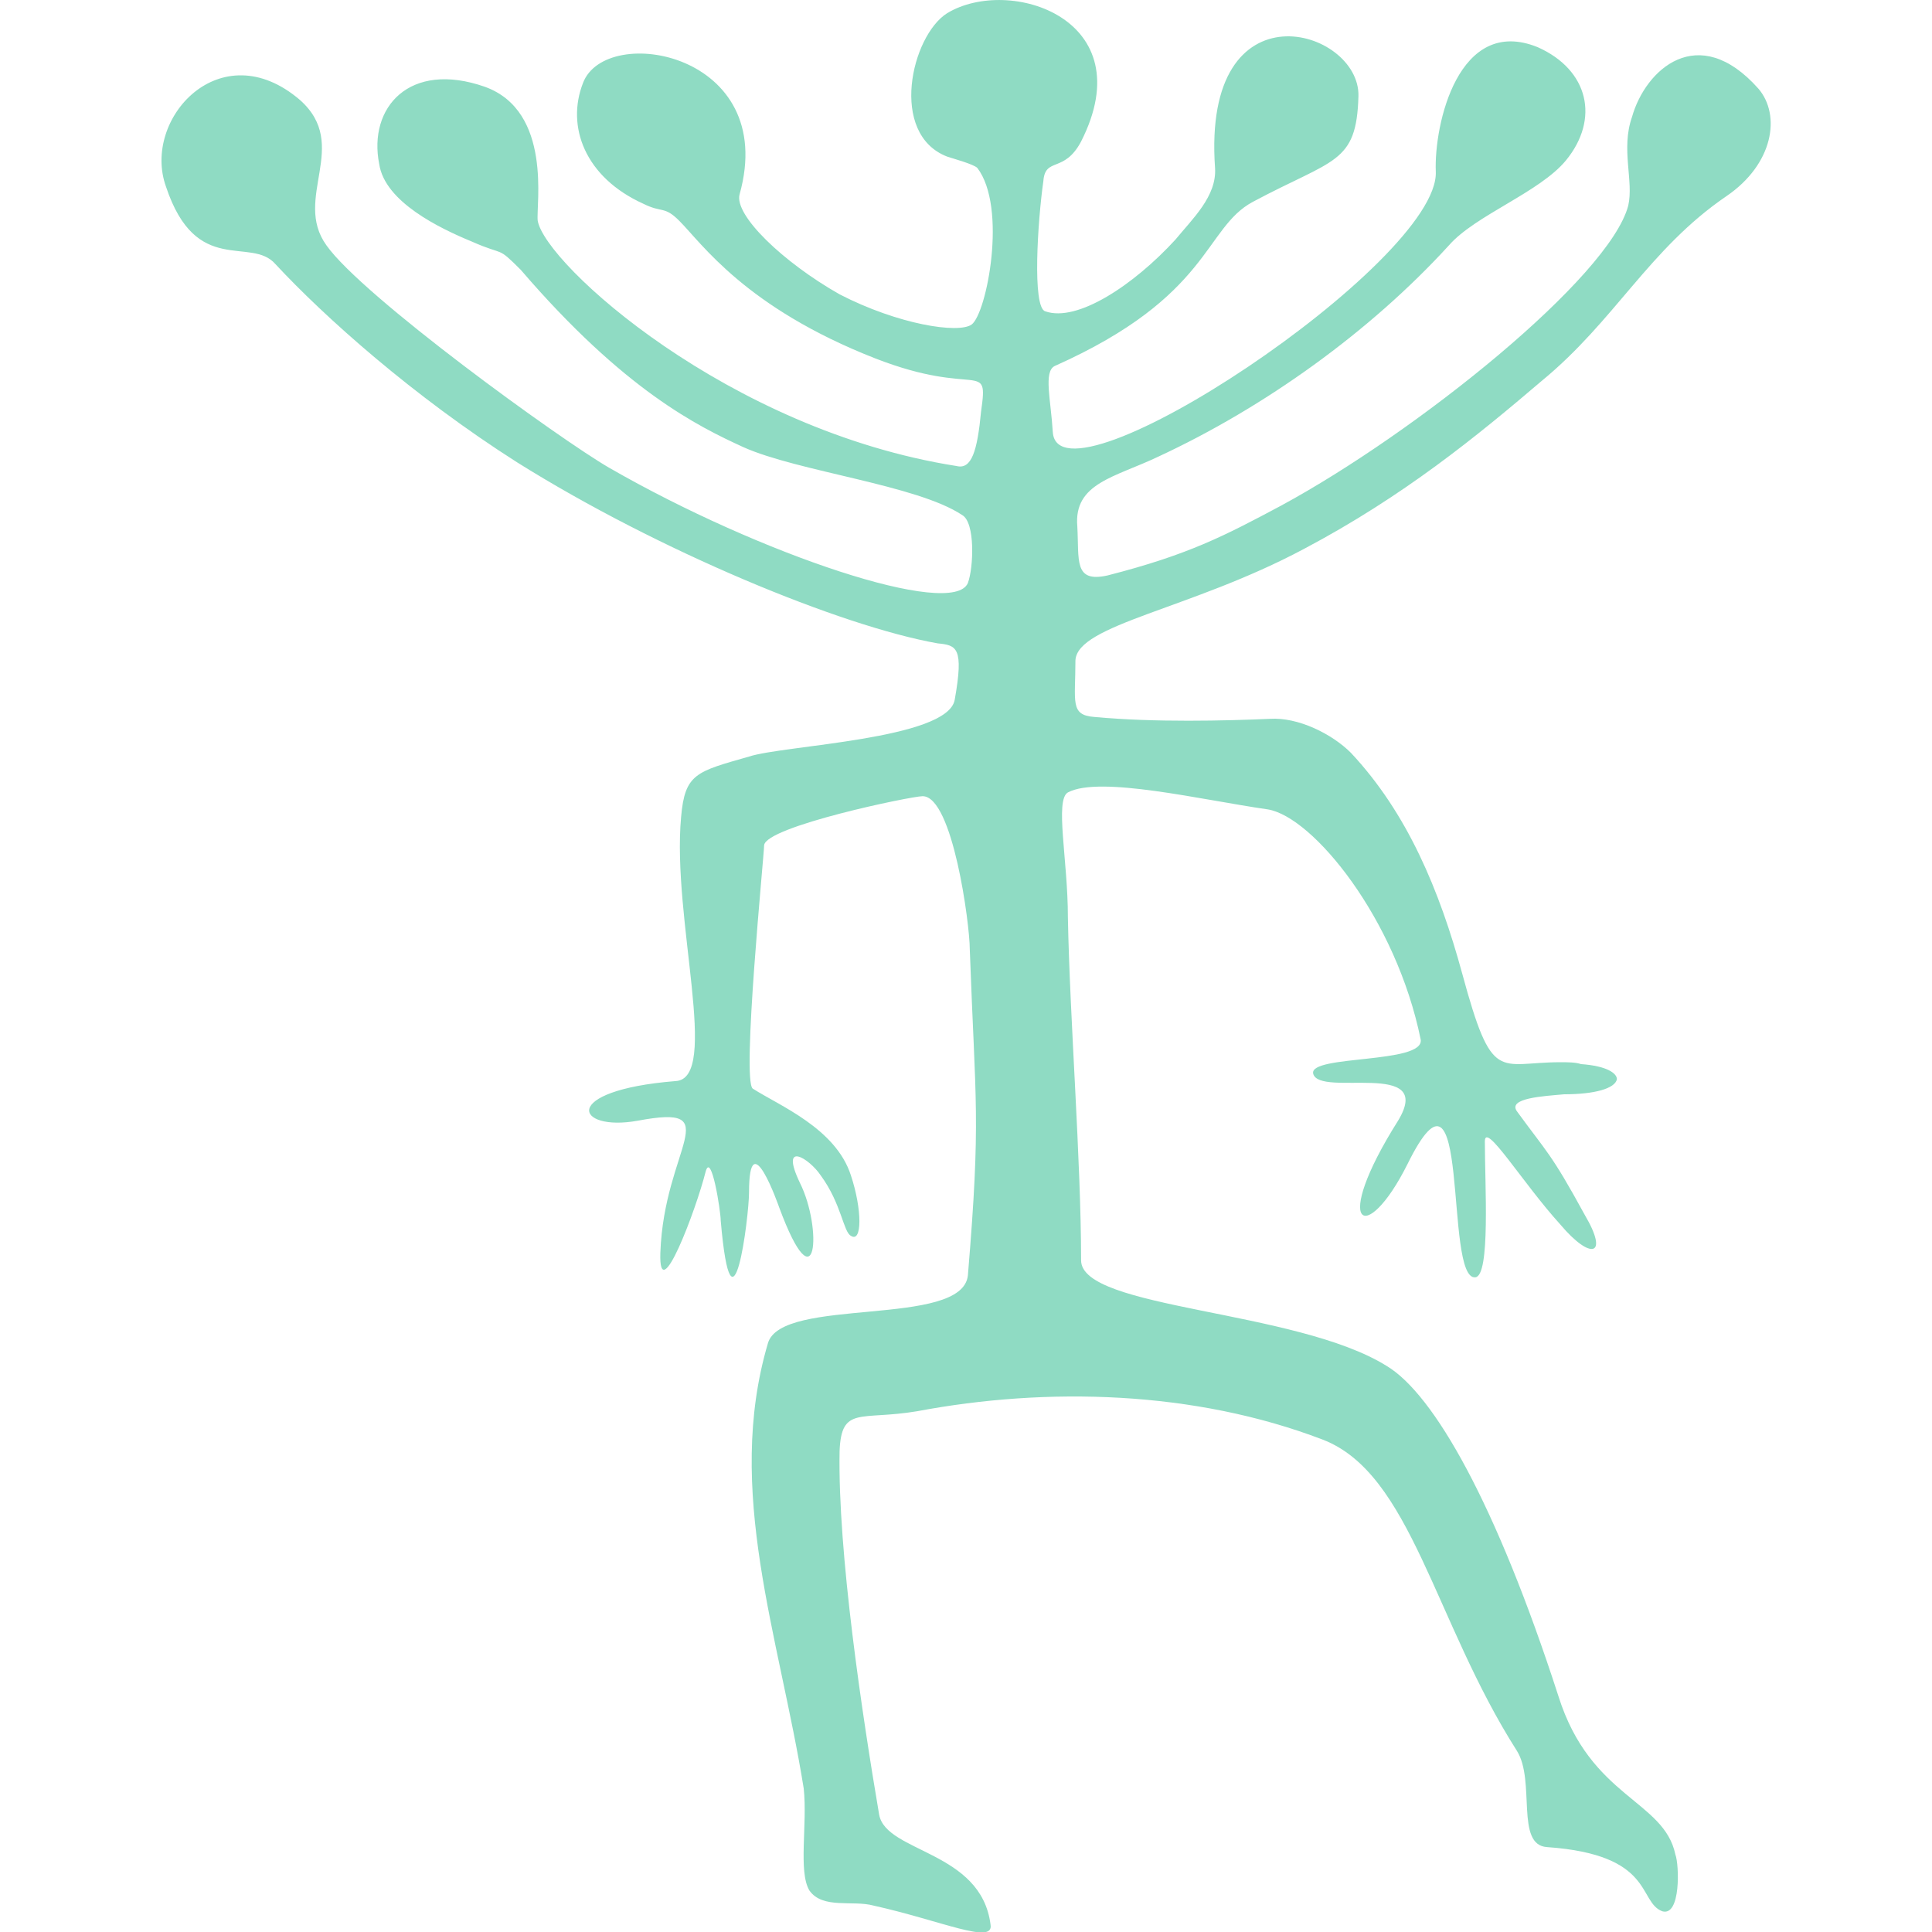 <?xml version="1.0" encoding="UTF-8"?>
<!DOCTYPE svg PUBLIC "-//W3C//DTD SVG 1.1//EN" "http://www.w3.org/Graphics/SVG/1.1/DTD/svg11.dtd">
<!-- Creator: CorelDRAW 2020 (64-Bit) -->
<svg xmlns="http://www.w3.org/2000/svg" xml:space="preserve" width="113px" height="113px" version="1.1" style="shape-rendering:geometricPrecision; text-rendering:geometricPrecision; image-rendering:optimizeQuality; fill-rule:evenodd; clip-rule:evenodd"
viewBox="0 0 10.24 10.24"
 xmlns:xlink="http://www.w3.org/1999/xlink"
 xmlns:xodm="http://www.corel.com/coreldraw/odm/2003">
 <defs>
  <style type="text/css">
   <![CDATA[
    .fil1 {fill:none}
    .fil0 {fill:#8FDBC3}
   ]]>
  </style>
 </defs>
 <g id="Layer_x0020_1">
  <g id="_1985271274208">
   <path class="fil0" d="M5.02 0.83c-0.31,-0.12 -0.19,-0.64 0,-0.76 0.33,-0.2 1.04,0.03 0.71,0.68 -0.09,0.17 -0.19,0.08 -0.2,0.21 -0.03,0.21 -0.06,0.67 0.01,0.69 0.17,0.06 0.47,-0.14 0.69,-0.38 0.09,-0.11 0.22,-0.23 0.21,-0.38 -0.07,-0.99 0.77,-0.74 0.76,-0.38 -0.01,0.36 -0.13,0.33 -0.56,0.56 -0.26,0.14 -0.22,0.5 -1.05,0.87 -0.06,0.03 -0.02,0.18 -0.01,0.35 0.03,0.44 2.05,-0.9 2.03,-1.38 -0.01,-0.25 0.12,-0.83 0.54,-0.66 0.27,0.12 0.33,0.38 0.15,0.6 -0.14,0.17 -0.48,0.29 -0.62,0.45 -0.42,0.46 -0.98,0.86 -1.54,1.12 -0.23,0.11 -0.45,0.14 -0.43,0.37 0.01,0.18 -0.02,0.3 0.16,0.26 0.43,-0.11 0.62,-0.21 0.92,-0.37 0.72,-0.39 1.74,-1.21 1.84,-1.59 0.03,-0.13 -0.04,-0.3 0.02,-0.47 0.07,-0.25 0.35,-0.51 0.67,-0.15 0.12,0.14 0.08,0.4 -0.17,0.57 -0.41,0.28 -0.59,0.66 -0.98,0.98 -0.34,0.29 -0.73,0.61 -1.26,0.89 -0.6,0.32 -1.2,0.4 -1.21,0.59 0,0.22 -0.03,0.29 0.1,0.3 0.32,0.03 0.7,0.02 0.93,0.01 0.15,-0.01 0.33,0.08 0.43,0.18 0.3,0.32 0.47,0.73 0.59,1.17 0.16,0.59 0.19,0.47 0.52,0.47 0.04,0 0.08,0 0.11,0.01 0.14,0.01 0.19,0.05 0.19,0.08 -0.01,0.05 -0.12,0.08 -0.28,0.08 -0.11,0.01 -0.3,0.02 -0.25,0.09 0.16,0.22 0.18,0.22 0.36,0.55 0.13,0.22 0.03,0.24 -0.13,0.05 -0.2,-0.22 -0.4,-0.55 -0.4,-0.44 0,0.23 0.03,0.71 -0.05,0.72 -0.17,0.02 -0.02,-1.29 -0.36,-0.6 -0.22,0.44 -0.41,0.34 -0.05,-0.23 0.2,-0.33 -0.42,-0.12 -0.45,-0.25 -0.02,-0.1 0.59,-0.05 0.57,-0.18 -0.13,-0.64 -0.57,-1.18 -0.81,-1.22 -0.35,-0.05 -0.89,-0.18 -1.06,-0.09 -0.07,0.04 0,0.36 0,0.66 0.01,0.54 0.07,1.29 0.07,1.82 0,0.26 1.14,0.26 1.62,0.56 0.25,0.15 0.58,0.73 0.91,1.75 0.17,0.54 0.56,0.55 0.62,0.84 0.02,0.05 0.03,0.33 -0.07,0.3 -0.13,-0.05 -0.04,-0.3 -0.61,-0.34 -0.17,-0.01 -0.06,-0.35 -0.16,-0.51 -0.44,-0.69 -0.56,-1.47 -1.03,-1.65 -0.68,-0.26 -1.46,-0.28 -2.15,-0.15 -0.3,0.05 -0.4,-0.03 -0.41,0.21 -0.01,0.54 0.12,1.4 0.21,1.93 0.04,0.2 0.54,0.19 0.59,0.58 0.02,0.11 -0.26,-0.02 -0.62,-0.1 -0.11,-0.03 -0.27,0.02 -0.34,-0.08 -0.06,-0.1 -0.01,-0.35 -0.03,-0.54 -0.13,-0.81 -0.42,-1.58 -0.19,-2.36 0.07,-0.25 1.03,-0.08 1.06,-0.36 0.07,-0.84 0.04,-0.9 0.01,-1.73 0,-0.13 -0.09,-0.81 -0.25,-0.81 -0.06,0 -0.83,0.16 -0.84,0.26 0,0.05 -0.12,1.25 -0.06,1.29 0.14,0.09 0.44,0.21 0.52,0.46 0.06,0.18 0.06,0.36 0,0.32 -0.04,-0.02 -0.05,-0.17 -0.16,-0.32 -0.06,-0.09 -0.22,-0.19 -0.11,0.04 0.12,0.24 0.09,0.67 -0.11,0.13 0,0 -0.16,-0.46 -0.16,-0.08 0,0.13 -0.09,0.84 -0.15,0.15 0,-0.05 -0.05,-0.37 -0.08,-0.26 -0.05,0.2 -0.25,0.73 -0.24,0.43 0.02,-0.56 0.36,-0.79 -0.12,-0.7 -0.33,0.06 -0.42,-0.16 0.2,-0.21 0.24,-0.01 -0.02,-0.86 0.03,-1.4 0.02,-0.23 0.08,-0.24 0.36,-0.32 0.18,-0.06 1.05,-0.09 1.09,-0.3 0.05,-0.28 0.01,-0.29 -0.09,-0.3 -0.51,-0.09 -1.48,-0.49 -2.23,-0.96 -0.55,-0.35 -1.02,-0.77 -1.28,-1.05 -0.13,-0.15 -0.42,0.07 -0.58,-0.41 -0.13,-0.36 0.29,-0.82 0.71,-0.46 0.27,0.24 -0.04,0.52 0.14,0.77 0.19,0.27 1.24,1.03 1.5,1.18 0.8,0.46 1.82,0.8 1.9,0.61 0.03,-0.08 0.04,-0.32 -0.03,-0.36 -0.24,-0.16 -0.87,-0.23 -1.16,-0.36 -0.24,-0.11 -0.63,-0.3 -1.18,-0.94 -0.13,-0.13 -0.08,-0.07 -0.26,-0.15 -0.17,-0.07 -0.46,-0.21 -0.49,-0.41 -0.06,-0.3 0.16,-0.55 0.56,-0.41 0.36,0.13 0.27,0.63 0.28,0.71 0.04,0.23 1.01,1.11 2.22,1.3 0.08,0.02 0.11,-0.08 0.13,-0.29 0.04,-0.28 -0.02,-0.07 -0.56,-0.28 -0.69,-0.27 -0.92,-0.61 -1.04,-0.73 -0.08,-0.08 -0.09,-0.04 -0.19,-0.09 -0.31,-0.14 -0.41,-0.41 -0.32,-0.64 0.12,-0.32 1.04,-0.16 0.83,0.59 -0.03,0.11 0.23,0.36 0.53,0.53 0.31,0.16 0.63,0.21 0.7,0.16 0.08,-0.06 0.19,-0.62 0.03,-0.83 -0.02,-0.02 -0.13,-0.05 -0.16,-0.06z"/>
   <rect class="fil1" width="10.24" height="10.24"/>
  </g>
 </g>
</svg>
